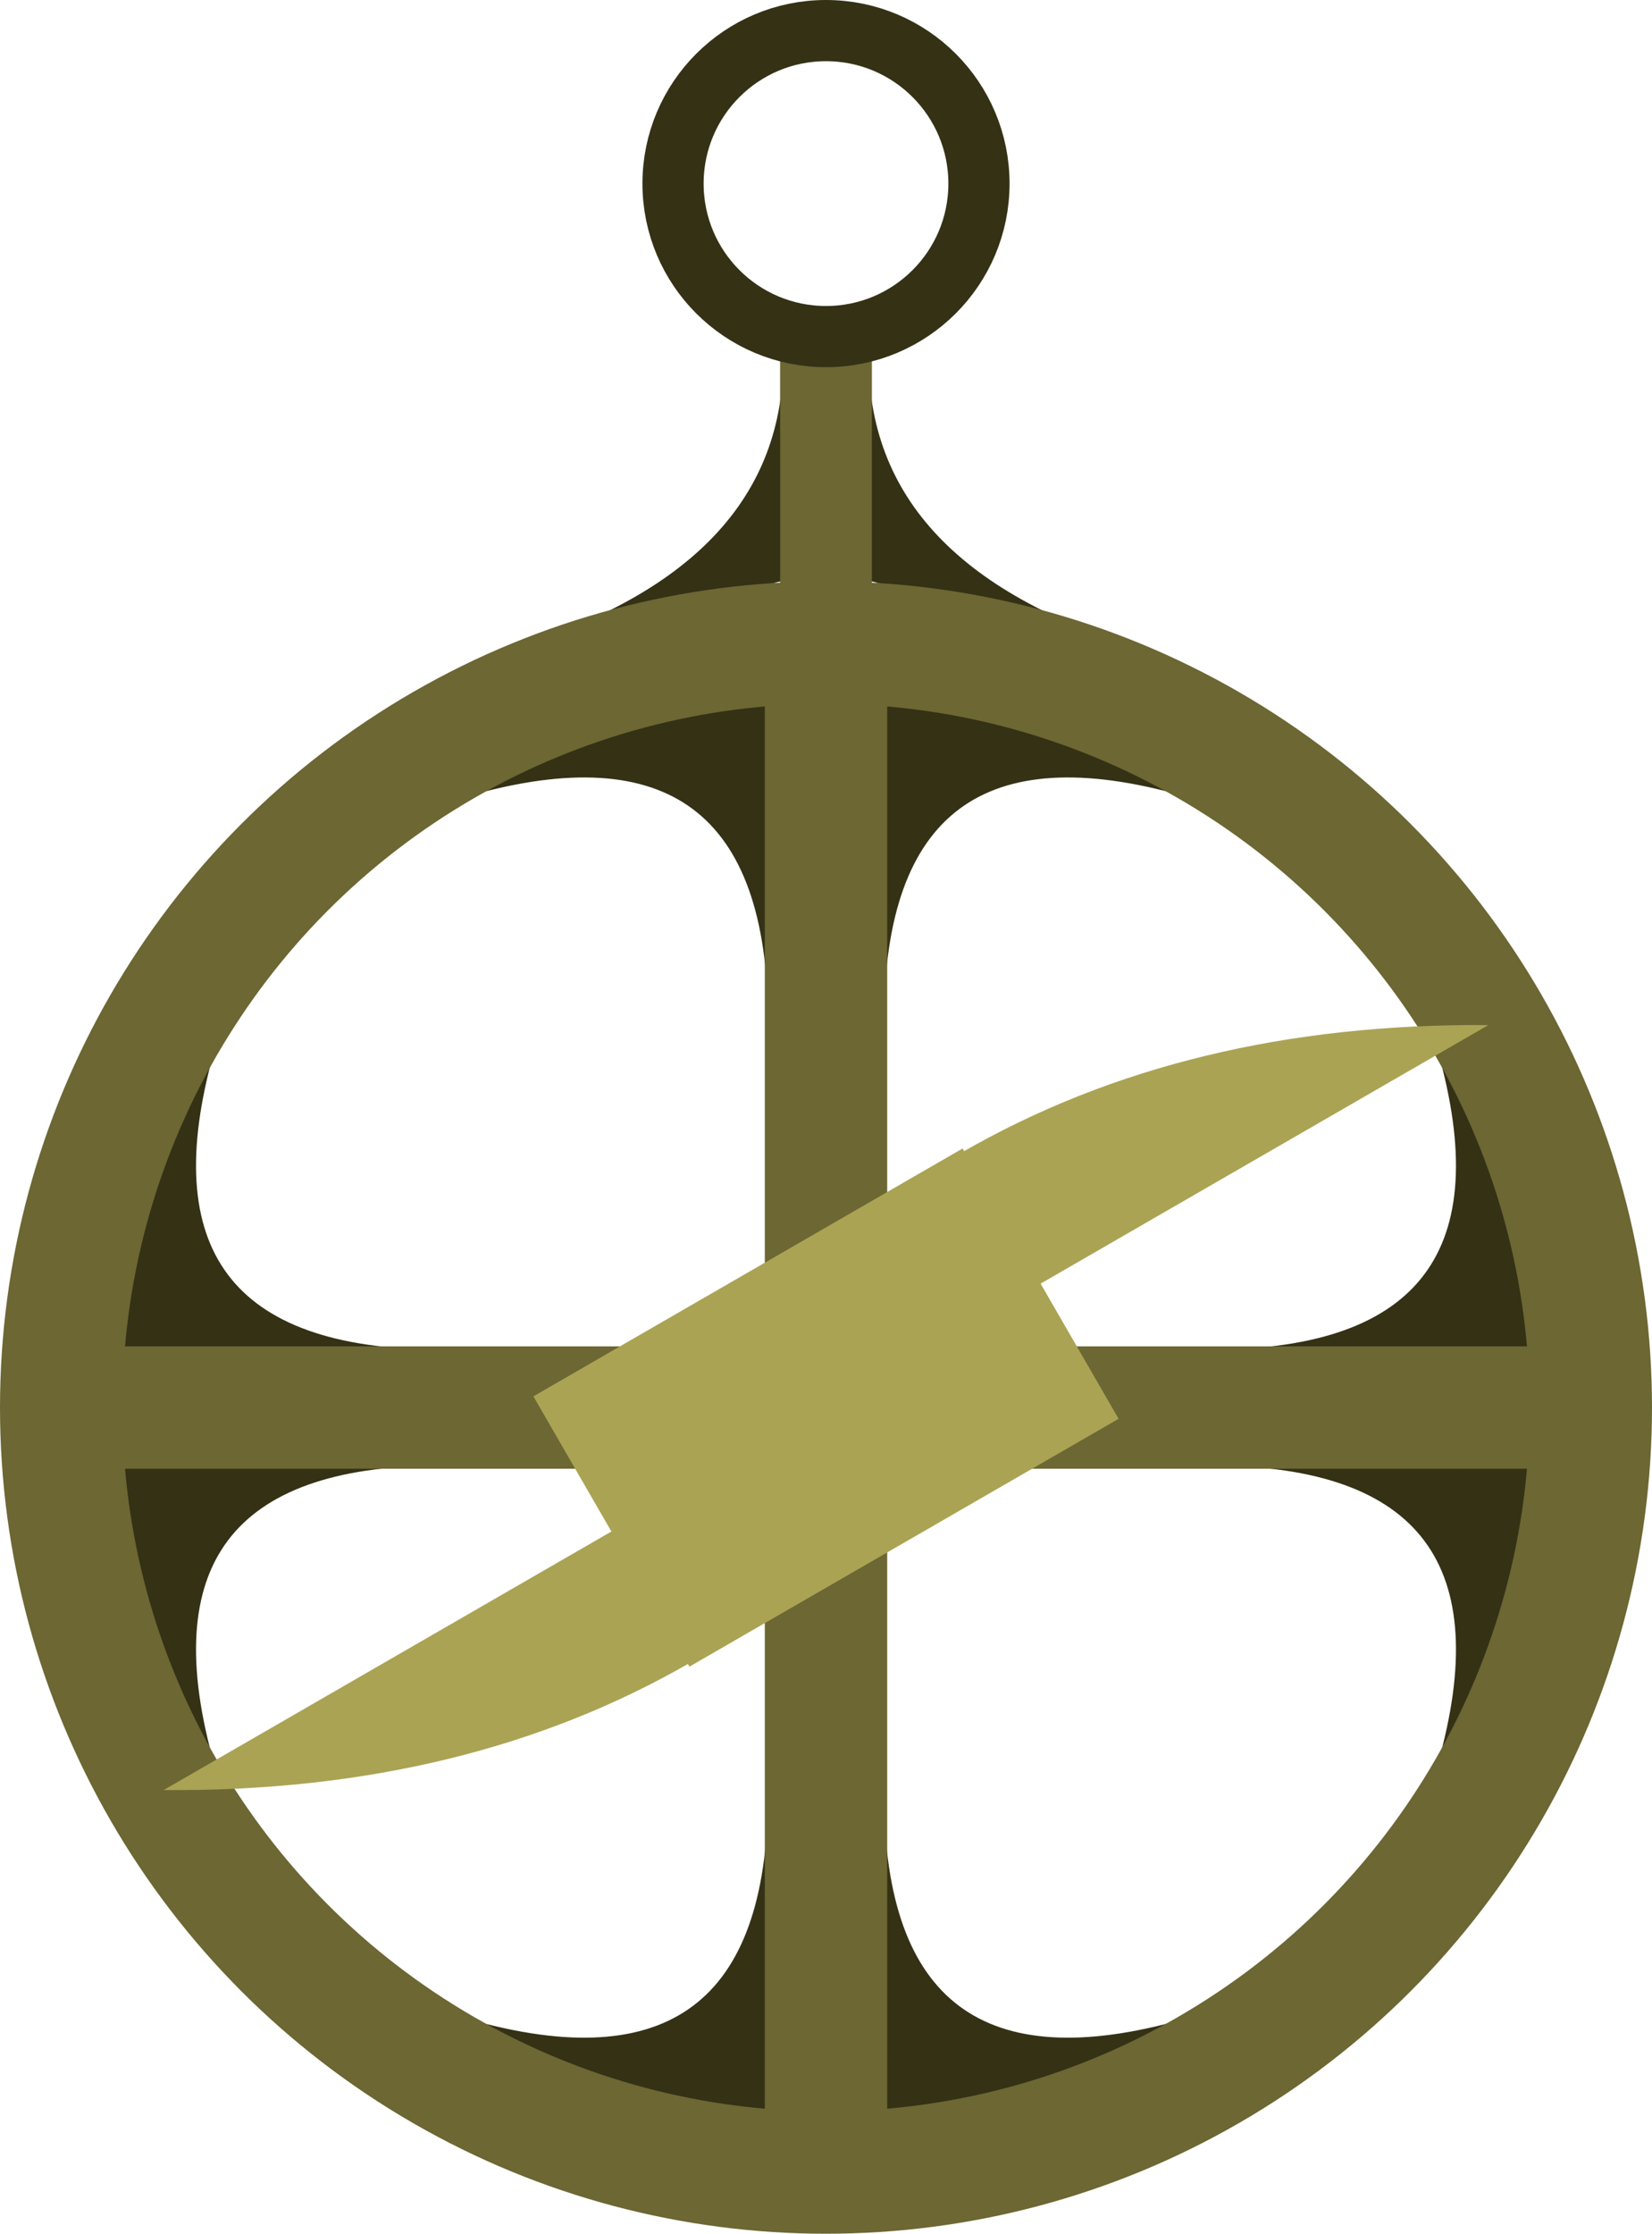 <?xml version="1.0" encoding="UTF-8" standalone="no"?><svg width="270.0px" height="365.0px" viewBox="0 0 270.0 365.0" version="1.1" xmlns="http://www.w3.org/2000/svg" xmlns:xlink="http://www.w3.org/1999/xlink" ><title>Sagefy</title><g><path d="M 20.0 220.0 L 70.0 221.0 Q 20.0 220.0 35.0 170.0 L 20.0 170.0" fill="#343115" stroke="#343115" /><path d="M 20.0 240.0 L 70.0 239.0 Q 20.0 240.0 35.0 290.0 L 20.0 290.0" fill="#343115" stroke="#343115" /><path transform="rotate(90 135.0 230.0)" d="M 20.0 220.0 L 70.0 221.0 Q 20.0 220.0 35.0 170.0 L 20.0 170.0" fill="#343115" stroke="#343115" /><path transform="rotate(90 135.0 230.0)" d="M 20.0 240.0 L 70.0 239.0 Q 20.0 240.0 35.0 290.0 L 20.0 290.0" fill="#343115" stroke="#343115" /><path transform="rotate(180 135.0 230.0)" d="M 20.0 220.0 L 70.0 221.0 Q 20.0 220.0 35.0 170.0 L 20.0 170.0" fill="#343115" stroke="#343115" /><path transform="rotate(180 135.0 230.0)" d="M 20.0 240.0 L 70.0 239.0 Q 20.0 240.0 35.0 290.0 L 20.0 290.0" fill="#343115" stroke="#343115" /><path transform="rotate(270 135.0 230.0)" d="M 20.0 220.0 L 70.0 221.0 Q 20.0 220.0 35.0 170.0 L 20.0 170.0" fill="#343115" stroke="#343115" /><path transform="rotate(270 135.0 230.0)" d="M 20.0 240.0 L 70.0 239.0 Q 20.0 240.0 35.0 290.0 L 20.0 290.0" fill="#343115" stroke="#343115" /></g><g><path d="M 127.5 95.0 L 128.5 60.0 Q 127.5 95.0 78.5 108.0" fill="#343115" stroke="#343115" /><path d="M 142.5 95.0 L 141.5 60.0 Q 142.5 95.0 191.5 108.0" fill="#343115" stroke="#343115" /><line x1="135.0" y1="55.0" x2="135.0" y2="105.0" stroke="#6C6733" stroke-width="15.0" /><circle cx="135.0" cy="30.0" r="25.0" fill="none" stroke="#343115" stroke-width="10.0" /></g><g><line x1="10.0" y1="230.0" x2="260.0" y2="230.0" stroke="#6C6733" stroke-width="20.0" /><line x1="135.0" y1="105.0" x2="135.0" y2="355.0" stroke="#6C6733" stroke-width="20.0" /><circle cx="135.0" cy="230.0" r="125.0" fill="none" stroke="#6C6733" stroke-width="20.0" /></g><g transform="rotate(-30 135.0 230.0)"><rect x="95.0" y="205.0" width="80.0" height="50.0" rx="0.0" ry="0.0" fill="#AAA354" stroke="#AAA354" /><path d="M 175.0 230.0 L 260.0 230.0 Q 217.5 205.0 175.0 205.0" fill="#AAA354" stroke="none" /><path d="M 95.0 230.0 L 10.0 230.0 Q 52.5 255.0 95.0 255.0" fill="#AAA354" stroke="none" /></g></svg>
